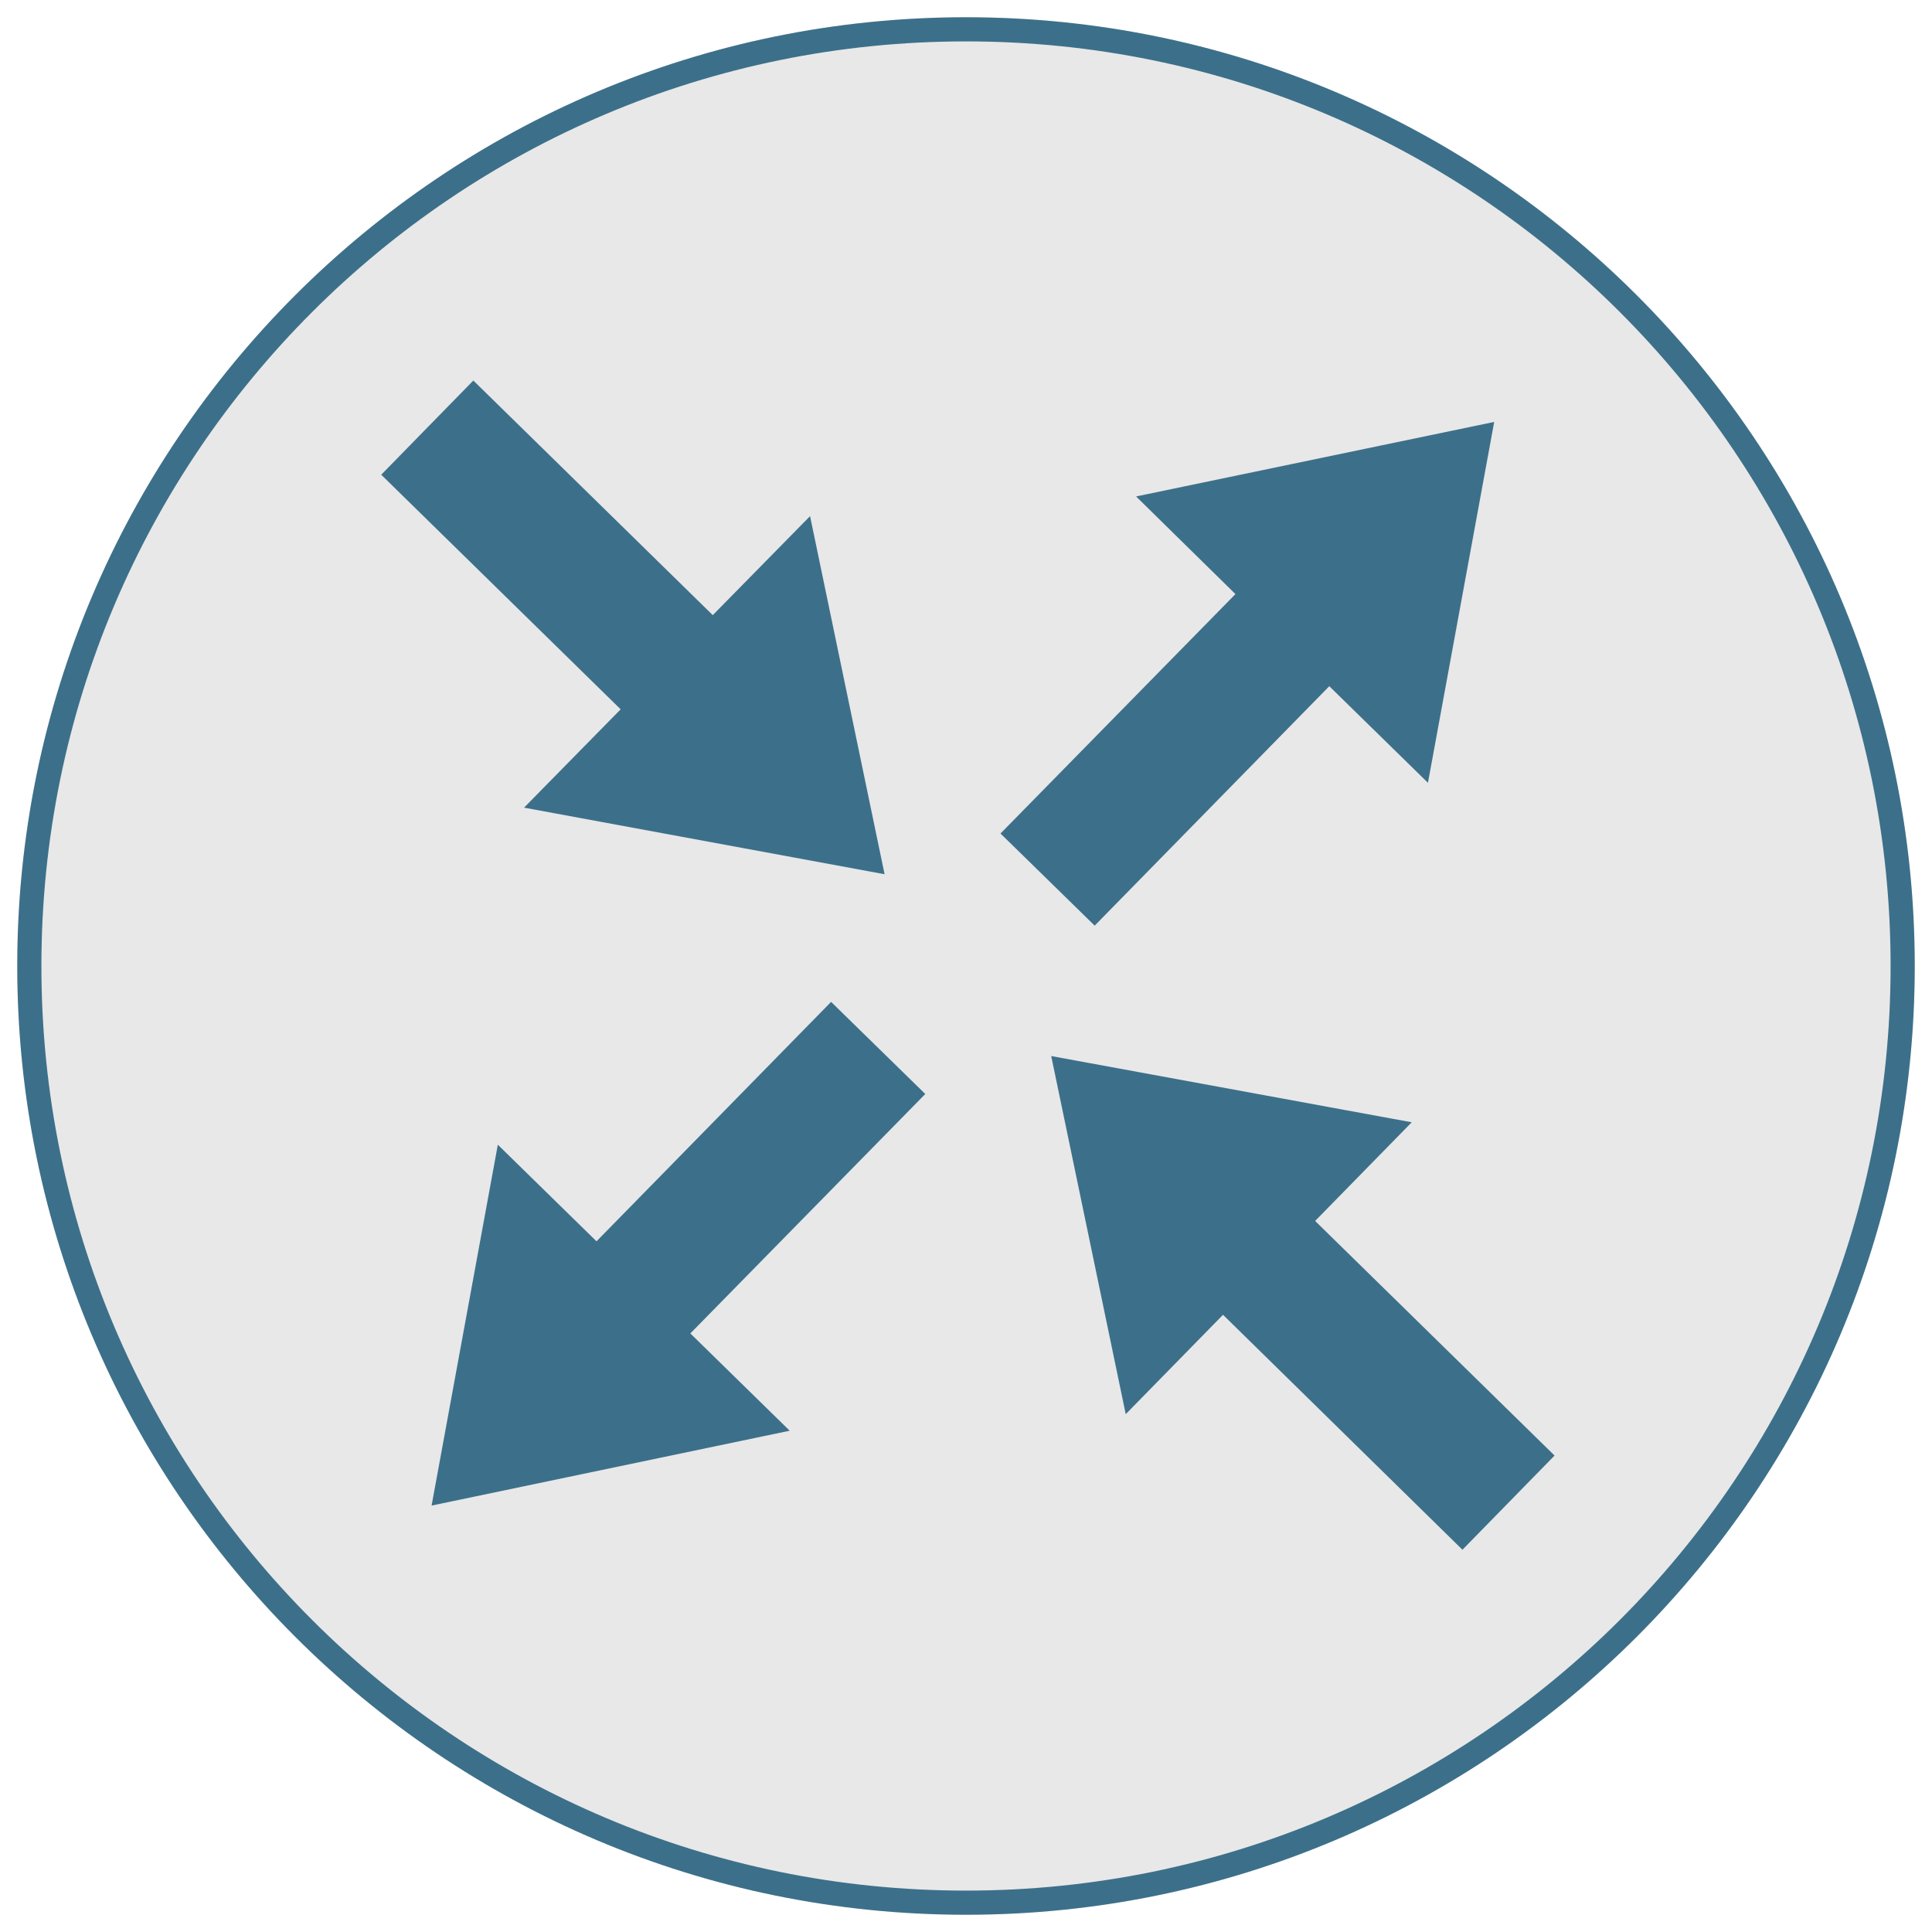 <?xml version="1.0" encoding="UTF-8"?>
<!-- Do not edit this file with editors other than draw.io -->
<!DOCTYPE svg PUBLIC "-//W3C//DTD SVG 1.1//EN" "http://www.w3.org/Graphics/SVG/1.1/DTD/svg11.dtd">
<svg xmlns="http://www.w3.org/2000/svg" xmlns:xlink="http://www.w3.org/1999/xlink" version="1.1" width="56px" height="56px" viewBox="-0.5 -0.5 56 56" content="&lt;mxfile host=&quot;Electron&quot; modified=&quot;2024-05-27T21:17:06.192Z&quot; agent=&quot;Mozilla/5.0 (Windows NT 10.0; Win64; x64) AppleWebKit/537.36 (KHTML, like Gecko) draw.io/24.4.8 Chrome/124.0.637.207 Electron/30.0.6 Safari/537.36&quot; version=&quot;24.4.8&quot; etag=&quot;tykKbPmP383CTX6BLVzB&quot; type=&quot;device&quot; scale=&quot;1&quot; border=&quot;0&quot;&gt;&#10;  &lt;diagram name=&quot;Page-1&quot; id=&quot;4jxpdnqtXgqqk79qn1MW&quot;&gt;&#10;    &lt;mxGraphModel dx=&quot;519&quot; dy=&quot;352&quot; grid=&quot;1&quot; gridSize=&quot;10&quot; guides=&quot;1&quot; tooltips=&quot;1&quot; connect=&quot;1&quot; arrows=&quot;1&quot; fold=&quot;1&quot; page=&quot;1&quot; pageScale=&quot;1&quot; pageWidth=&quot;827&quot; pageHeight=&quot;1169&quot; math=&quot;0&quot; shadow=&quot;0&quot;&gt;&#10;      &lt;root&gt;&#10;        &lt;mxCell id=&quot;0&quot; /&gt;&#10;        &lt;mxCell id=&quot;1&quot; parent=&quot;0&quot; /&gt;&#10;        &lt;mxCell id=&quot;2&quot; value=&quot;&quot; style=&quot;sketch=0;points=[[0.5,0,0],[1,0.5,0],[0.5,1,0],[0,0.5,0],[0.145,0.145,0],[0.856,0.145,0],[0.855,0.856,0],[0.145,0.855,0]];verticalLabelPosition=bottom;html=1;verticalAlign=top;aspect=fixed;align=center;pointerEvents=1;shape=mxgraph.cisco19.rect;prIcon=router;fillColor=#E8E8E8;strokeColor=#3C708A;&quot; vertex=&quot;1&quot; parent=&quot;1&quot;&gt;&#10;          &lt;mxGeometry x=&quot;319&quot; y=&quot;915&quot; width=&quot;55&quot; height=&quot;55&quot; as=&quot;geometry&quot; /&gt;&#10;        &lt;/mxCell&gt;&#10;      &lt;/root&gt;&#10;    &lt;/mxGraphModel&gt;&#10;  &lt;/diagram&gt;&#10;&lt;/mxfile&gt;&#10;"><defs/><g><g><ellipse cx="27.5" cy="27.5" rx="27.5" ry="27.5" fill="#e8e8e8" stroke="none" pointer-events="all"/><rect x="0" y="0" width="55" height="55" fill="none" stroke="none" pointer-events="all"/><path d="M 41.89 44.42 L 34.95 37.61 L 32.13 40.49 L 29.97 30.11 L 40.42 32.03 L 37.62 34.89 L 44.56 41.69 Z M 26.32 31.21 L 19.51 38.15 L 22.39 40.97 L 12.01 43.14 L 13.93 32.68 L 16.79 35.48 L 23.59 28.54 Z M 13.22 10.53 L 20.16 17.33 L 22.98 14.46 L 25.14 24.84 L 14.69 22.91 L 17.49 20.06 L 10.55 13.26 Z M 28.5 23.66 L 35.31 16.72 L 32.43 13.89 L 42.81 11.73 L 40.89 22.19 L 38.03 19.39 L 31.23 26.33 Z M 27.5 0 C 12.32 0 0 12.32 0 27.5 C 0 42.68 12.32 55 27.5 55 C 42.68 55 55 42.68 55 27.5 C 55 12.32 42.68 0 27.5 0 Z M 27.5 0.7 C 42.31 0.7 54.3 12.69 54.3 27.5 C 54.3 42.31 42.31 54.3 27.5 54.3 C 12.69 54.3 0.7 42.31 0.7 27.5 C 0.7 12.69 12.69 0.7 27.5 0.7 Z" fill="#3c708a" stroke="none" pointer-events="all"/></g></g></svg>